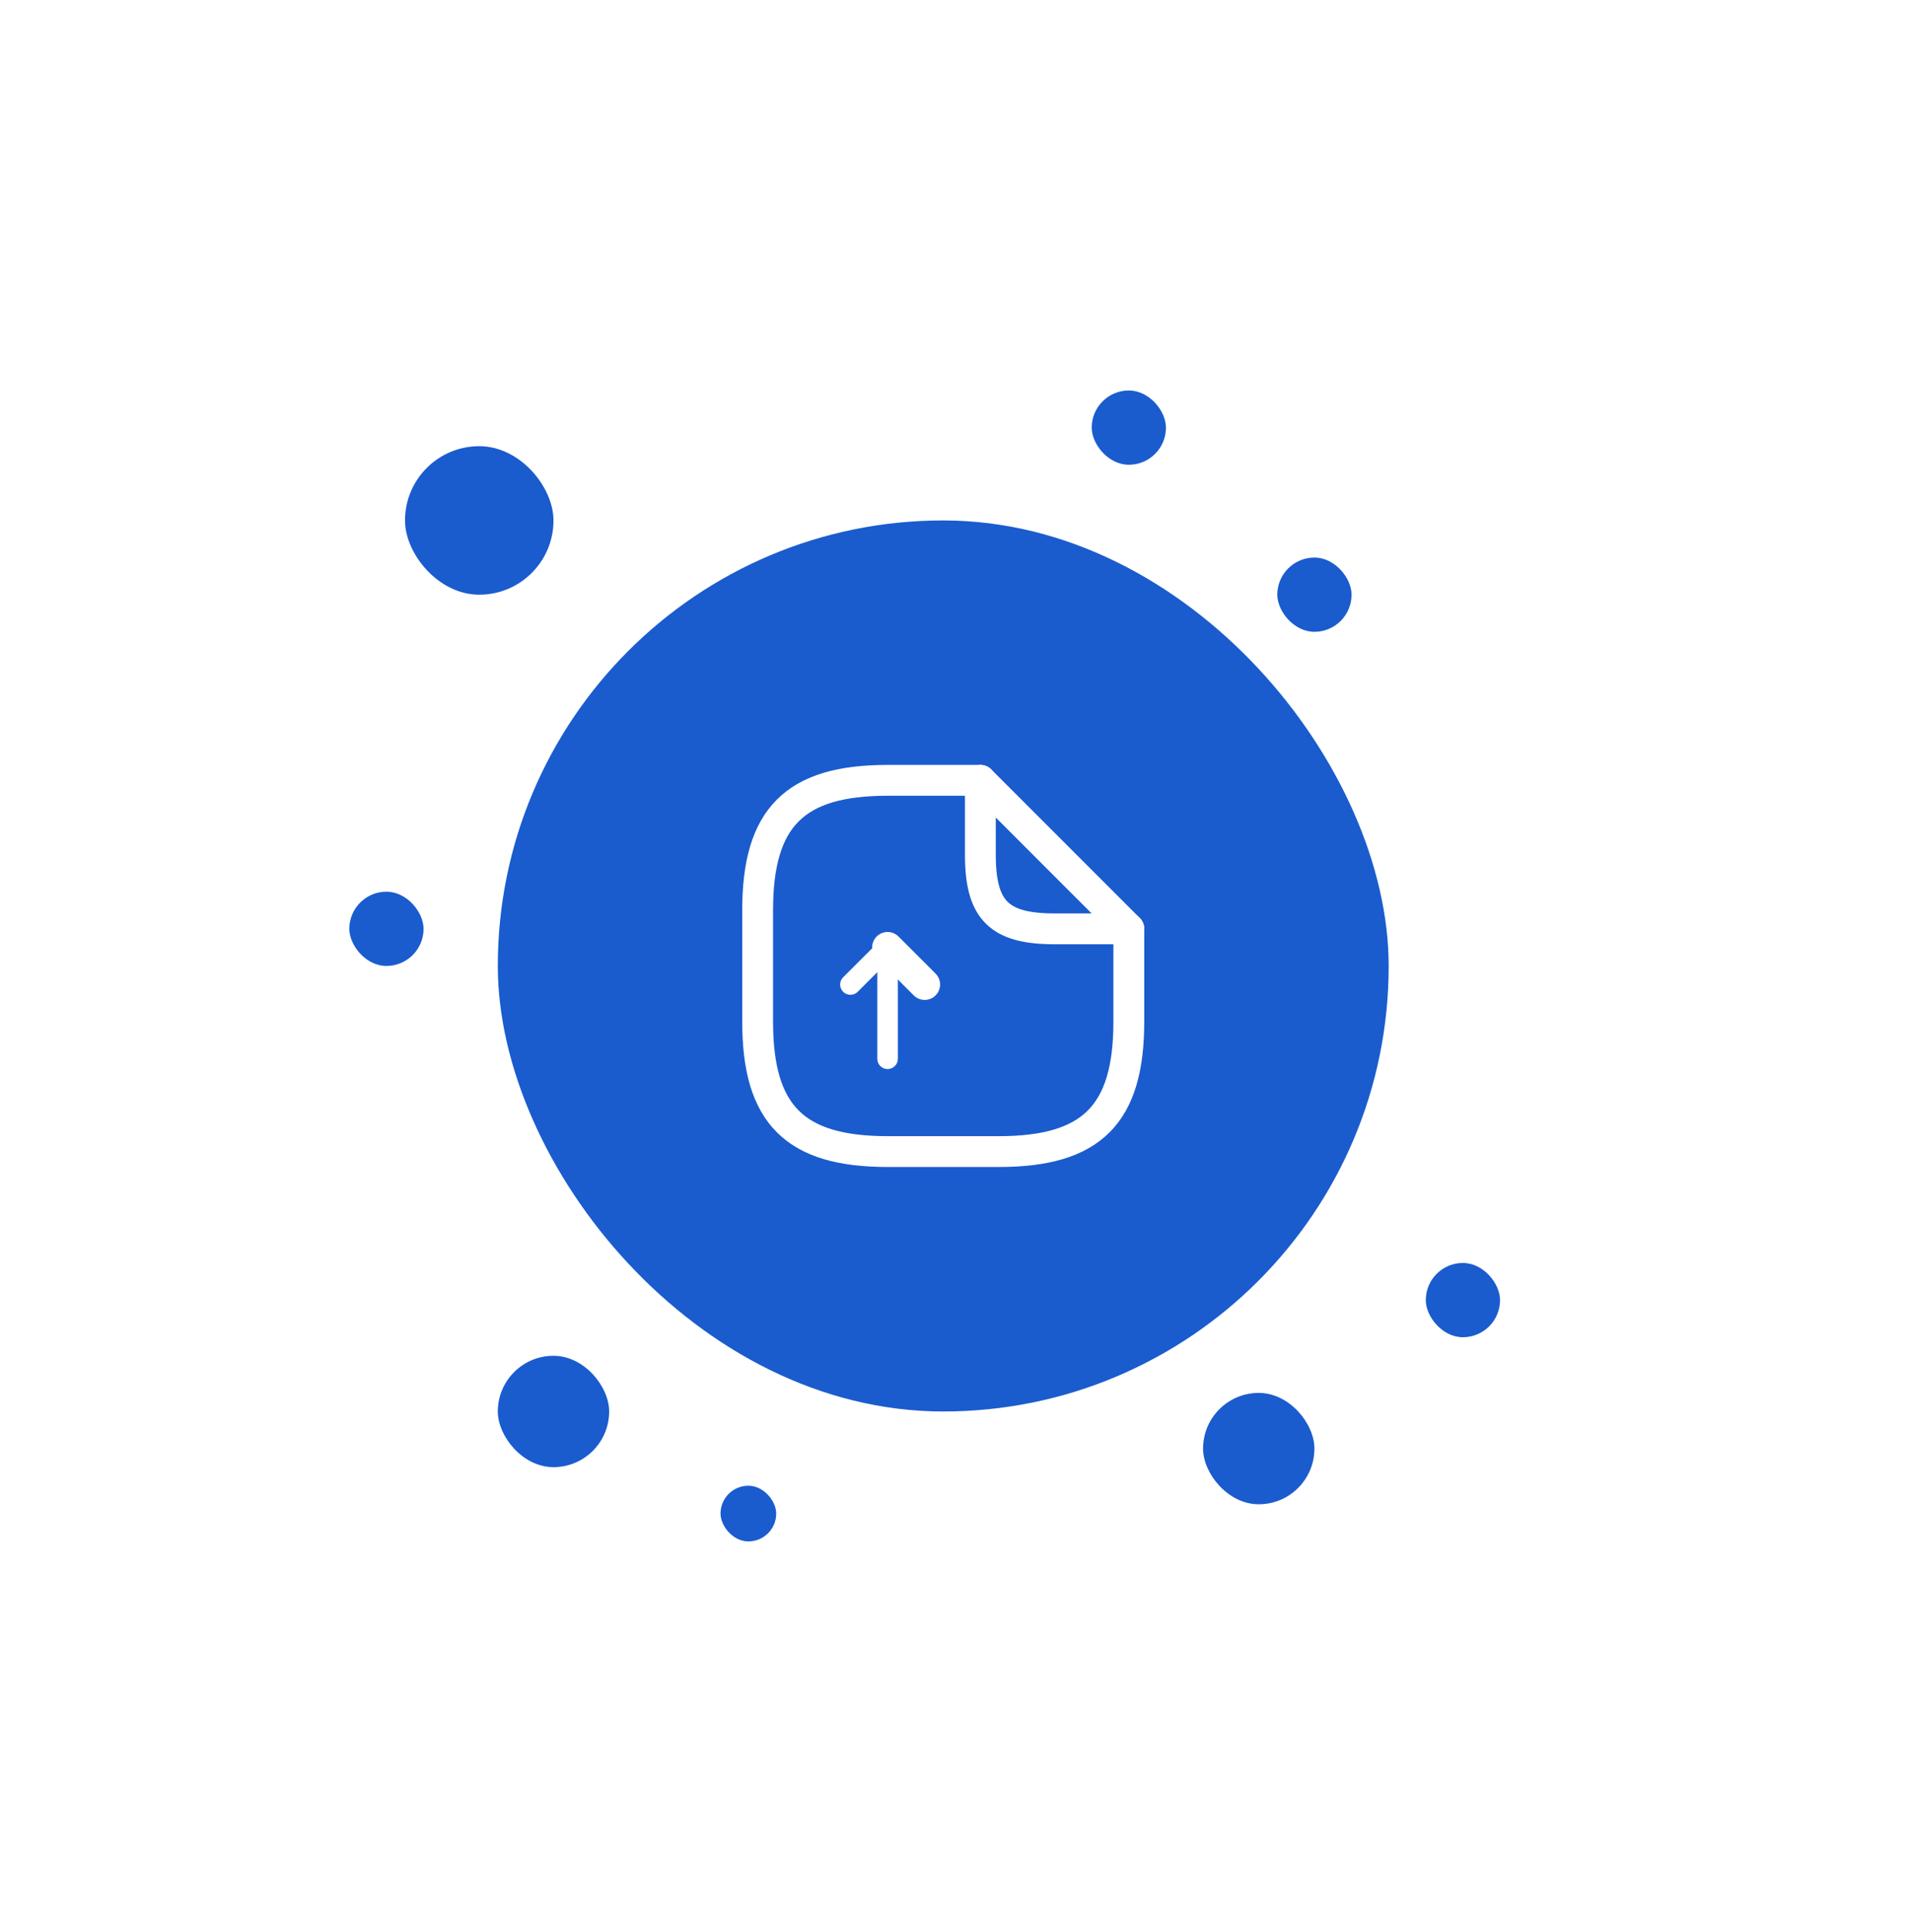 <svg width="93" height="94" viewBox="0 0 93 94" fill="none" xmlns="http://www.w3.org/2000/svg">
<g filter="url(#filter0_d_619_20005)">
<rect x="19.71" y="17.71" width="7.226" height="7.226" rx="3.613" fill="#1A5CCE"/>
</g>
<g filter="url(#filter1_d_619_20005)">
<rect x="17" y="39.387" width="3.613" height="3.613" rx="1.806" fill="#1A5CCE"/>
</g>
<g filter="url(#filter2_d_619_20005)">
<rect x="53.129" y="15" width="3.613" height="3.613" rx="1.806" fill="#1A5CCE"/>
</g>
<g filter="url(#filter3_d_619_20005)">
<rect x="62.161" y="23.129" width="3.613" height="3.613" rx="1.806" fill="#1A5CCE"/>
</g>
<g filter="url(#filter4_d_619_20005)">
<rect x="69.387" y="57.452" width="3.613" height="3.613" rx="1.806" fill="#1A5CCE"/>
</g>
<g filter="url(#filter5_d_619_20005)">
<rect x="58.548" y="63.774" width="5.419" height="5.419" rx="2.71" fill="#1A5CCE"/>
</g>
<g filter="url(#filter6_d_619_20005)">
<rect x="24.226" y="61.968" width="5.419" height="5.419" rx="2.71" fill="#1A5CCE"/>
</g>
<g filter="url(#filter7_d_619_20005)">
<rect x="35.065" y="68.29" width="2.71" height="2.71" rx="1.355" fill="#1A5CCE"/>
</g>
<g filter="url(#filter8_d_619_20005)">
<rect x="24.226" y="21.323" width="43.355" height="43.355" rx="21.677" fill="#1A5CCE"/>
<path d="M43.194 47.516V42.097L41.387 43.903" stroke="white" stroke-linecap="round" stroke-linejoin="round"/>
<path d="M43.194 42.097L45 43.903" stroke="white" stroke-width="1.5" stroke-linecap="round" stroke-linejoin="round"/>
<path d="M54.935 41.194V45.71C54.935 50.226 53.129 52.032 48.613 52.032H43.193C38.677 52.032 36.871 50.226 36.871 45.71V40.29C36.871 35.774 38.677 33.968 43.193 33.968H47.71" stroke="white" stroke-width="1.5" stroke-linecap="round" stroke-linejoin="round"/>
<path d="M54.935 41.194H51.322C48.613 41.194 47.71 40.29 47.71 37.581V33.968L54.935 41.194Z" stroke="white" stroke-width="1.5" stroke-linecap="round" stroke-linejoin="round"/>
</g>
<defs>
<filter id="filter0_d_619_20005" x="15.71" y="17.71" width="15.226" height="15.226" filterUnits="userSpaceOnUse" color-interpolation-filters="sRGB">
<feFlood flood-opacity="0" result="BackgroundImageFix"/>
<feColorMatrix in="SourceAlpha" type="matrix" values="0 0 0 0 0 0 0 0 0 0 0 0 0 0 0 0 0 0 127 0" result="hardAlpha"/>
<feOffset dy="4"/>
<feGaussianBlur stdDeviation="2"/>
<feComposite in2="hardAlpha" operator="out"/>
<feColorMatrix type="matrix" values="0 0 0 0 0.102 0 0 0 0 0.361 0 0 0 0 0.808 0 0 0 0.2 0"/>
<feBlend mode="normal" in2="BackgroundImageFix" result="effect1_dropShadow_619_20005"/>
<feBlend mode="normal" in="SourceGraphic" in2="effect1_dropShadow_619_20005" result="shape"/>
</filter>
<filter id="filter1_d_619_20005" x="13" y="39.387" width="11.613" height="11.613" filterUnits="userSpaceOnUse" color-interpolation-filters="sRGB">
<feFlood flood-opacity="0" result="BackgroundImageFix"/>
<feColorMatrix in="SourceAlpha" type="matrix" values="0 0 0 0 0 0 0 0 0 0 0 0 0 0 0 0 0 0 127 0" result="hardAlpha"/>
<feOffset dy="4"/>
<feGaussianBlur stdDeviation="2"/>
<feComposite in2="hardAlpha" operator="out"/>
<feColorMatrix type="matrix" values="0 0 0 0 0.102 0 0 0 0 0.361 0 0 0 0 0.808 0 0 0 0.2 0"/>
<feBlend mode="normal" in2="BackgroundImageFix" result="effect1_dropShadow_619_20005"/>
<feBlend mode="normal" in="SourceGraphic" in2="effect1_dropShadow_619_20005" result="shape"/>
</filter>
<filter id="filter2_d_619_20005" x="49.129" y="15" width="11.613" height="11.613" filterUnits="userSpaceOnUse" color-interpolation-filters="sRGB">
<feFlood flood-opacity="0" result="BackgroundImageFix"/>
<feColorMatrix in="SourceAlpha" type="matrix" values="0 0 0 0 0 0 0 0 0 0 0 0 0 0 0 0 0 0 127 0" result="hardAlpha"/>
<feOffset dy="4"/>
<feGaussianBlur stdDeviation="2"/>
<feComposite in2="hardAlpha" operator="out"/>
<feColorMatrix type="matrix" values="0 0 0 0 0.102 0 0 0 0 0.361 0 0 0 0 0.808 0 0 0 0.2 0"/>
<feBlend mode="normal" in2="BackgroundImageFix" result="effect1_dropShadow_619_20005"/>
<feBlend mode="normal" in="SourceGraphic" in2="effect1_dropShadow_619_20005" result="shape"/>
</filter>
<filter id="filter3_d_619_20005" x="58.161" y="23.129" width="11.613" height="11.613" filterUnits="userSpaceOnUse" color-interpolation-filters="sRGB">
<feFlood flood-opacity="0" result="BackgroundImageFix"/>
<feColorMatrix in="SourceAlpha" type="matrix" values="0 0 0 0 0 0 0 0 0 0 0 0 0 0 0 0 0 0 127 0" result="hardAlpha"/>
<feOffset dy="4"/>
<feGaussianBlur stdDeviation="2"/>
<feComposite in2="hardAlpha" operator="out"/>
<feColorMatrix type="matrix" values="0 0 0 0 0.102 0 0 0 0 0.361 0 0 0 0 0.808 0 0 0 0.2 0"/>
<feBlend mode="normal" in2="BackgroundImageFix" result="effect1_dropShadow_619_20005"/>
<feBlend mode="normal" in="SourceGraphic" in2="effect1_dropShadow_619_20005" result="shape"/>
</filter>
<filter id="filter4_d_619_20005" x="65.387" y="57.452" width="11.613" height="11.613" filterUnits="userSpaceOnUse" color-interpolation-filters="sRGB">
<feFlood flood-opacity="0" result="BackgroundImageFix"/>
<feColorMatrix in="SourceAlpha" type="matrix" values="0 0 0 0 0 0 0 0 0 0 0 0 0 0 0 0 0 0 127 0" result="hardAlpha"/>
<feOffset dy="4"/>
<feGaussianBlur stdDeviation="2"/>
<feComposite in2="hardAlpha" operator="out"/>
<feColorMatrix type="matrix" values="0 0 0 0 0.102 0 0 0 0 0.361 0 0 0 0 0.808 0 0 0 0.2 0"/>
<feBlend mode="normal" in2="BackgroundImageFix" result="effect1_dropShadow_619_20005"/>
<feBlend mode="normal" in="SourceGraphic" in2="effect1_dropShadow_619_20005" result="shape"/>
</filter>
<filter id="filter5_d_619_20005" x="54.548" y="63.774" width="13.419" height="13.419" filterUnits="userSpaceOnUse" color-interpolation-filters="sRGB">
<feFlood flood-opacity="0" result="BackgroundImageFix"/>
<feColorMatrix in="SourceAlpha" type="matrix" values="0 0 0 0 0 0 0 0 0 0 0 0 0 0 0 0 0 0 127 0" result="hardAlpha"/>
<feOffset dy="4"/>
<feGaussianBlur stdDeviation="2"/>
<feComposite in2="hardAlpha" operator="out"/>
<feColorMatrix type="matrix" values="0 0 0 0 0.102 0 0 0 0 0.361 0 0 0 0 0.808 0 0 0 0.2 0"/>
<feBlend mode="normal" in2="BackgroundImageFix" result="effect1_dropShadow_619_20005"/>
<feBlend mode="normal" in="SourceGraphic" in2="effect1_dropShadow_619_20005" result="shape"/>
</filter>
<filter id="filter6_d_619_20005" x="20.226" y="61.968" width="13.419" height="13.419" filterUnits="userSpaceOnUse" color-interpolation-filters="sRGB">
<feFlood flood-opacity="0" result="BackgroundImageFix"/>
<feColorMatrix in="SourceAlpha" type="matrix" values="0 0 0 0 0 0 0 0 0 0 0 0 0 0 0 0 0 0 127 0" result="hardAlpha"/>
<feOffset dy="4"/>
<feGaussianBlur stdDeviation="2"/>
<feComposite in2="hardAlpha" operator="out"/>
<feColorMatrix type="matrix" values="0 0 0 0 0.102 0 0 0 0 0.361 0 0 0 0 0.808 0 0 0 0.2 0"/>
<feBlend mode="normal" in2="BackgroundImageFix" result="effect1_dropShadow_619_20005"/>
<feBlend mode="normal" in="SourceGraphic" in2="effect1_dropShadow_619_20005" result="shape"/>
</filter>
<filter id="filter7_d_619_20005" x="31.064" y="68.29" width="10.71" height="10.71" filterUnits="userSpaceOnUse" color-interpolation-filters="sRGB">
<feFlood flood-opacity="0" result="BackgroundImageFix"/>
<feColorMatrix in="SourceAlpha" type="matrix" values="0 0 0 0 0 0 0 0 0 0 0 0 0 0 0 0 0 0 127 0" result="hardAlpha"/>
<feOffset dy="4"/>
<feGaussianBlur stdDeviation="2"/>
<feComposite in2="hardAlpha" operator="out"/>
<feColorMatrix type="matrix" values="0 0 0 0 0.102 0 0 0 0 0.361 0 0 0 0 0.808 0 0 0 0.2 0"/>
<feBlend mode="normal" in2="BackgroundImageFix" result="effect1_dropShadow_619_20005"/>
<feBlend mode="normal" in="SourceGraphic" in2="effect1_dropShadow_619_20005" result="shape"/>
</filter>
<filter id="filter8_d_619_20005" x="-0.774" y="0.323" width="93.355" height="93.355" filterUnits="userSpaceOnUse" color-interpolation-filters="sRGB">
<feFlood flood-opacity="0" result="BackgroundImageFix"/>
<feColorMatrix in="SourceAlpha" type="matrix" values="0 0 0 0 0 0 0 0 0 0 0 0 0 0 0 0 0 0 127 0" result="hardAlpha"/>
<feOffset dy="4"/>
<feGaussianBlur stdDeviation="12.5"/>
<feComposite in2="hardAlpha" operator="out"/>
<feColorMatrix type="matrix" values="0 0 0 0 0.102 0 0 0 0 0.361 0 0 0 0 0.808 0 0 0 0.2 0"/>
<feBlend mode="normal" in2="BackgroundImageFix" result="effect1_dropShadow_619_20005"/>
<feBlend mode="normal" in="SourceGraphic" in2="effect1_dropShadow_619_20005" result="shape"/>
</filter>
</defs>
</svg>
